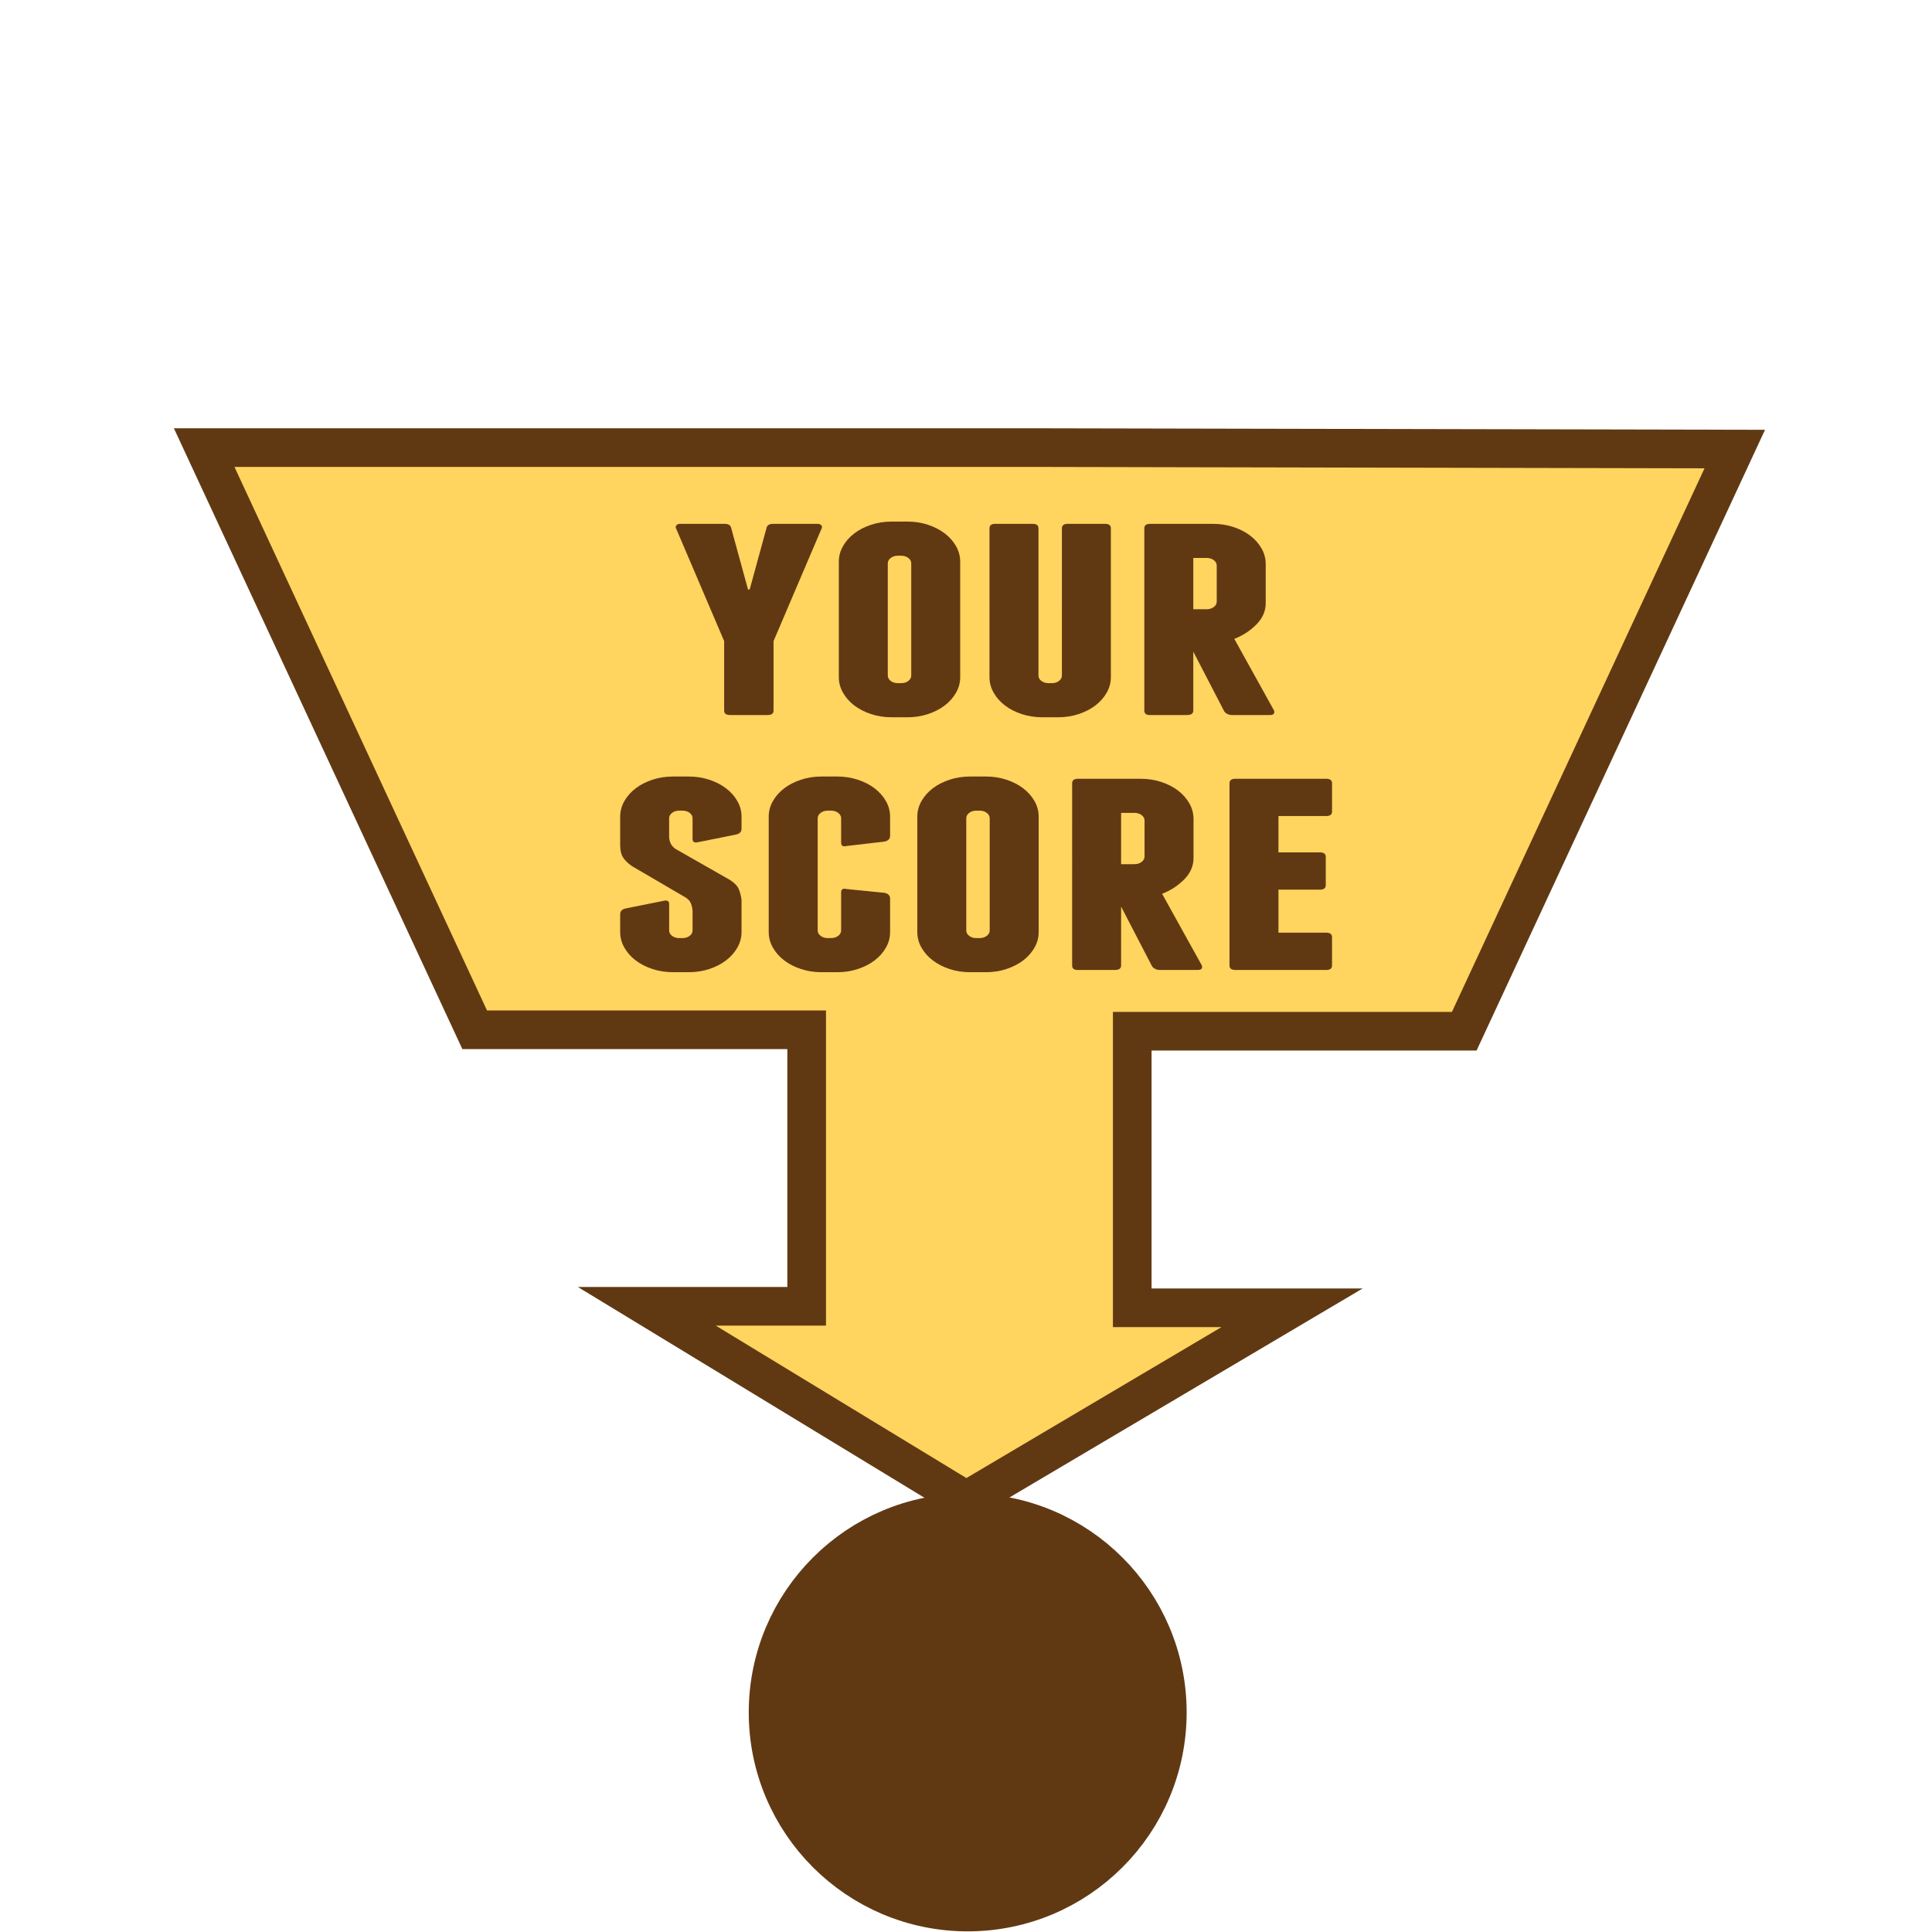<?xml version="1.0" encoding="utf-8"?>
<!-- Generator: Adobe Illustrator 15.0.0, SVG Export Plug-In . SVG Version: 6.00 Build 0)  -->
<!DOCTYPE svg PUBLIC "-//W3C//DTD SVG 1.1//EN" "http://www.w3.org/Graphics/SVG/1.1/DTD/svg11.dtd">
<svg version="1.1" id="Layer_1" xmlns="http://www.w3.org/2000/svg" xmlns:xlink="http://www.w3.org/1999/xlink" x="0px" y="0px"
	 width="150px" height="150px" viewBox="0 0 150 150" enable-background="new 0 0 150 150" xml:space="preserve">
<linearGradient id="SVGID_1_" gradientUnits="userSpaceOnUse" x1="15.851" y1="75.627" x2="134.688" y2="75.627">
	<stop  offset="0" style="stop-color:#FFD45F"/>
	<stop  offset="1" style="stop-color:#FFD45F"/>
</linearGradient>
<polygon fill="url(#SVGID_1_)" stroke="#603913" stroke-width="3" stroke-miterlimit="10" points="113.684,80.064 134.688,34.864 
	79.814,34.75 15.851,34.75 36.854,79.951 62.629,79.951 62.629,101.421 50.219,101.421 75.02,116.505 100.318,101.535 
	87.907,101.535 87.907,80.064 "/>
<g enable-background="new    ">
	<path fill="#603913" d="M63.762,40.782c0.065,0.074,0.076,0.152,0.033,0.235l-3.737,8.758v5.394c0,0.231-0.152,0.346-0.455,0.346
		h-2.925c-0.303,0-0.455-0.115-0.455-0.346v-5.394l-3.737-8.758c-0.043-0.083-0.033-0.161,0.033-0.235
		c0.065-0.074,0.162-0.111,0.292-0.111h3.444c0.303,0,0.477,0.115,0.52,0.346l1.3,4.75h0.13l1.3-4.75
		c0.043-0.231,0.216-0.346,0.52-0.346h3.444C63.6,40.671,63.697,40.708,63.762,40.782z"/>
	<path fill="#603913" d="M74.55,52.571c0,0.429-0.108,0.833-0.325,1.212c-0.217,0.38-0.509,0.709-0.877,0.99
		c-0.369,0.281-0.802,0.503-1.3,0.668c-0.499,0.165-1.029,0.248-1.592,0.248h-1.235c-0.563,0-1.094-0.083-1.592-0.248
		c-0.499-0.165-0.932-0.387-1.3-0.668c-0.369-0.28-0.661-0.61-0.877-0.99c-0.217-0.379-0.325-0.783-0.325-1.212v-8.957
		c0-0.429,0.108-0.833,0.325-1.212c0.216-0.379,0.508-0.709,0.877-0.99c0.368-0.28,0.801-0.503,1.3-0.668
		c0.498-0.165,1.029-0.248,1.592-0.248h1.235c0.563,0,1.093,0.083,1.592,0.248c0.498,0.165,0.931,0.388,1.3,0.668
		c0.368,0.281,0.661,0.61,0.877,0.99c0.216,0.379,0.325,0.783,0.325,1.212V52.571z M70.749,43.739c0-0.165-0.076-0.305-0.228-0.421
		c-0.152-0.115-0.336-0.173-0.553-0.173h-0.26c-0.217,0-0.401,0.058-0.552,0.173c-0.152,0.116-0.228,0.256-0.228,0.421v8.709
		c0,0.165,0.076,0.305,0.228,0.42c0.151,0.116,0.335,0.173,0.552,0.173h0.26c0.216,0,0.401-0.058,0.553-0.173
		c0.151-0.115,0.228-0.255,0.228-0.42V43.739z"/>
	<path fill="#603913" d="M86.247,41.017v11.554c0,0.429-0.108,0.833-0.325,1.212c-0.217,0.38-0.509,0.709-0.877,0.99
		c-0.369,0.281-0.802,0.503-1.3,0.668c-0.499,0.165-1.028,0.248-1.592,0.248h-1.235c-0.563,0-1.094-0.083-1.592-0.248
		s-0.932-0.387-1.3-0.668c-0.368-0.28-0.661-0.61-0.877-0.99c-0.217-0.379-0.325-0.783-0.325-1.212V41.017
		c0-0.231,0.151-0.346,0.455-0.346h2.892c0.304,0,0.455,0.115,0.455,0.346v11.431c0,0.165,0.075,0.305,0.228,0.42
		c0.151,0.116,0.336,0.173,0.553,0.173h0.26c0.216,0,0.4-0.058,0.553-0.173c0.15-0.115,0.227-0.255,0.227-0.42V41.017
		c0-0.231,0.151-0.346,0.455-0.346h2.893C86.096,40.671,86.247,40.786,86.247,41.017z"/>
	<path fill="#603913" d="M92.647,55.169c0,0.231-0.162,0.346-0.487,0.346h-2.892c-0.282,0-0.423-0.115-0.423-0.346V41.017
		c0-0.231,0.151-0.346,0.455-0.346h4.874c0.563,0,1.094,0.083,1.593,0.247c0.498,0.165,0.931,0.388,1.299,0.668
		c0.368,0.281,0.66,0.611,0.877,0.99c0.217,0.38,0.326,0.784,0.326,1.212v3.043c0,0.61-0.239,1.159-0.715,1.645
		c-0.478,0.487-1.052,0.862-1.723,1.126l3.087,5.567c0.065,0.231-0.044,0.346-0.325,0.346h-2.957c-0.13,0-0.254-0.033-0.373-0.099
		c-0.119-0.065-0.201-0.148-0.244-0.247l-2.372-4.577V55.169z M92.647,47.301h1.04c0.217,0,0.4-0.058,0.553-0.173
		c0.15-0.115,0.227-0.256,0.227-0.421v-2.796c0-0.165-0.076-0.305-0.227-0.42c-0.152-0.115-0.336-0.173-0.553-0.173h-1.04V47.301z"
		/>
</g>
<g enable-background="new    ">
	<path fill="#603913" d="M55.071,60.538c0.498,0.165,0.931,0.388,1.299,0.668c0.368,0.281,0.661,0.61,0.877,0.99
		c0.216,0.379,0.325,0.783,0.325,1.212v0.94c0,0.231-0.141,0.379-0.422,0.445l-2.957,0.594c-0.282,0.066-0.422-0.016-0.422-0.248
		v-1.608c0-0.165-0.076-0.305-0.228-0.421c-0.152-0.115-0.336-0.173-0.552-0.173h-0.26c-0.217,0-0.401,0.058-0.552,0.173
		c-0.152,0.116-0.228,0.256-0.228,0.421v1.509c0.021,0.182,0.065,0.338,0.13,0.47c0.065,0.132,0.184,0.264,0.357,0.396l4.257,2.425
		c0.346,0.231,0.568,0.466,0.666,0.705c0.098,0.239,0.167,0.507,0.211,0.804v2.523c0,0.429-0.109,0.833-0.325,1.212
		c-0.217,0.38-0.509,0.709-0.877,0.99c-0.368,0.281-0.801,0.503-1.299,0.668c-0.499,0.165-1.029,0.248-1.592,0.248h-1.235
		c-0.563,0-1.094-0.083-1.592-0.248c-0.499-0.165-0.932-0.387-1.299-0.668c-0.369-0.28-0.661-0.61-0.877-0.99
		c-0.217-0.379-0.325-0.783-0.325-1.212v-1.385c0-0.231,0.141-0.379,0.422-0.445l2.957-0.594c0.281-0.065,0.422,0.017,0.422,0.248
		v2.054c0,0.165,0.076,0.305,0.228,0.42c0.151,0.116,0.335,0.173,0.552,0.173h0.26c0.216,0,0.4-0.058,0.552-0.173
		c0.151-0.115,0.228-0.255,0.228-0.42v-1.534c-0.022-0.214-0.065-0.404-0.13-0.569c-0.065-0.165-0.195-0.313-0.39-0.445l-4.191-2.45
		c-0.325-0.23-0.558-0.461-0.699-0.692c-0.141-0.231-0.211-0.536-0.211-0.916v-2.227c0-0.429,0.108-0.833,0.325-1.212
		c0.216-0.379,0.509-0.709,0.877-0.99c0.368-0.28,0.801-0.503,1.299-0.668c0.498-0.165,1.029-0.248,1.592-0.248h1.235
		C54.042,60.291,54.572,60.373,55.071,60.538z"/>
	<path fill="#603913" d="M66.605,60.538c0.498,0.165,0.931,0.388,1.3,0.668c0.368,0.281,0.661,0.61,0.877,0.99
		c0.216,0.379,0.325,0.783,0.325,1.212v1.485c0,0.231-0.141,0.379-0.422,0.445l-2.957,0.346c-0.282,0.066-0.422-0.016-0.422-0.248
		v-1.905c0-0.165-0.076-0.305-0.228-0.421c-0.152-0.115-0.336-0.173-0.553-0.173h-0.26c-0.217,0-0.401,0.058-0.552,0.173
		c-0.152,0.116-0.228,0.256-0.228,0.421v8.709c0,0.165,0.076,0.305,0.228,0.42c0.151,0.116,0.335,0.173,0.552,0.173h0.26
		c0.216,0,0.401-0.058,0.553-0.173c0.151-0.115,0.228-0.255,0.228-0.42v-2.969c0-0.23,0.141-0.313,0.422-0.247l2.957,0.297
		c0.281,0.066,0.422,0.214,0.422,0.445v2.598c0,0.429-0.108,0.833-0.325,1.212c-0.217,0.38-0.509,0.709-0.877,0.99
		c-0.369,0.281-0.802,0.503-1.3,0.668c-0.499,0.165-1.029,0.248-1.592,0.248h-1.235c-0.563,0-1.094-0.083-1.592-0.248
		c-0.499-0.165-0.932-0.387-1.3-0.668c-0.369-0.28-0.661-0.61-0.877-0.99c-0.217-0.379-0.325-0.783-0.325-1.212v-8.957
		c0-0.429,0.108-0.833,0.325-1.212c0.216-0.379,0.508-0.709,0.877-0.99c0.368-0.28,0.801-0.503,1.3-0.668
		c0.498-0.165,1.029-0.248,1.592-0.248h1.235C65.576,60.291,66.106,60.373,66.605,60.538z"/>
	<path fill="#603913" d="M80.642,72.364c0,0.429-0.108,0.833-0.324,1.212c-0.217,0.38-0.51,0.709-0.878,0.99
		c-0.368,0.281-0.802,0.503-1.3,0.668s-1.028,0.248-1.592,0.248h-1.234c-0.563,0-1.094-0.083-1.592-0.248
		c-0.499-0.165-0.932-0.387-1.3-0.668c-0.369-0.28-0.661-0.61-0.877-0.99c-0.217-0.379-0.325-0.783-0.325-1.212v-8.957
		c0-0.429,0.108-0.833,0.325-1.212c0.216-0.379,0.508-0.709,0.877-0.99c0.368-0.28,0.801-0.503,1.3-0.668
		c0.498-0.165,1.029-0.248,1.592-0.248h1.234c0.563,0,1.094,0.083,1.592,0.248s0.932,0.388,1.3,0.668
		c0.368,0.281,0.661,0.61,0.878,0.99c0.216,0.379,0.324,0.783,0.324,1.212V72.364z M76.841,63.532c0-0.165-0.076-0.305-0.228-0.421
		c-0.152-0.115-0.337-0.173-0.553-0.173h-0.26c-0.217,0-0.401,0.058-0.552,0.173c-0.152,0.116-0.228,0.256-0.228,0.421v8.709
		c0,0.165,0.076,0.305,0.228,0.42c0.151,0.116,0.335,0.173,0.552,0.173h0.26c0.216,0,0.4-0.058,0.553-0.173
		c0.151-0.115,0.228-0.255,0.228-0.42V63.532z"/>
	<path fill="#603913" d="M87.042,74.962c0,0.231-0.162,0.346-0.487,0.346h-2.892c-0.281,0-0.422-0.115-0.422-0.346V60.81
		c0-0.231,0.15-0.346,0.454-0.346h4.874c0.563,0,1.094,0.083,1.593,0.247c0.498,0.165,0.931,0.388,1.3,0.668
		c0.367,0.281,0.66,0.611,0.877,0.99c0.216,0.38,0.325,0.784,0.325,1.212v3.043c0,0.61-0.239,1.159-0.715,1.645
		c-0.478,0.487-1.052,0.862-1.723,1.126l3.087,5.567c0.065,0.231-0.044,0.346-0.325,0.346h-2.956c-0.131,0-0.255-0.033-0.374-0.099
		c-0.119-0.065-0.2-0.148-0.244-0.247l-2.372-4.577V74.962z M87.042,67.094h1.04c0.217,0,0.4-0.058,0.553-0.173
		c0.151-0.115,0.228-0.256,0.228-0.421v-2.796c0-0.165-0.076-0.305-0.228-0.42c-0.152-0.115-0.336-0.173-0.553-0.173h-1.04V67.094z"
		/>
	<path fill="#603913" d="M103.419,72.76v2.202c0,0.231-0.152,0.346-0.455,0.346h-7.051c-0.304,0-0.455-0.115-0.455-0.346V60.81
		c0-0.231,0.151-0.346,0.455-0.346h7.051c0.303,0,0.455,0.115,0.455,0.346v2.202c0,0.231-0.152,0.346-0.455,0.346H99.26v2.821h3.217
		c0.303,0,0.455,0.115,0.455,0.346v2.202c0,0.231-0.152,0.346-0.455,0.346H99.26v3.34h3.704
		C103.267,72.414,103.419,72.529,103.419,72.76z"/>
</g>
<circle fill="#603913" stroke="#603913" stroke-width="4" stroke-miterlimit="10" cx="75.132" cy="132.951" r="14.999"/>
</svg>
